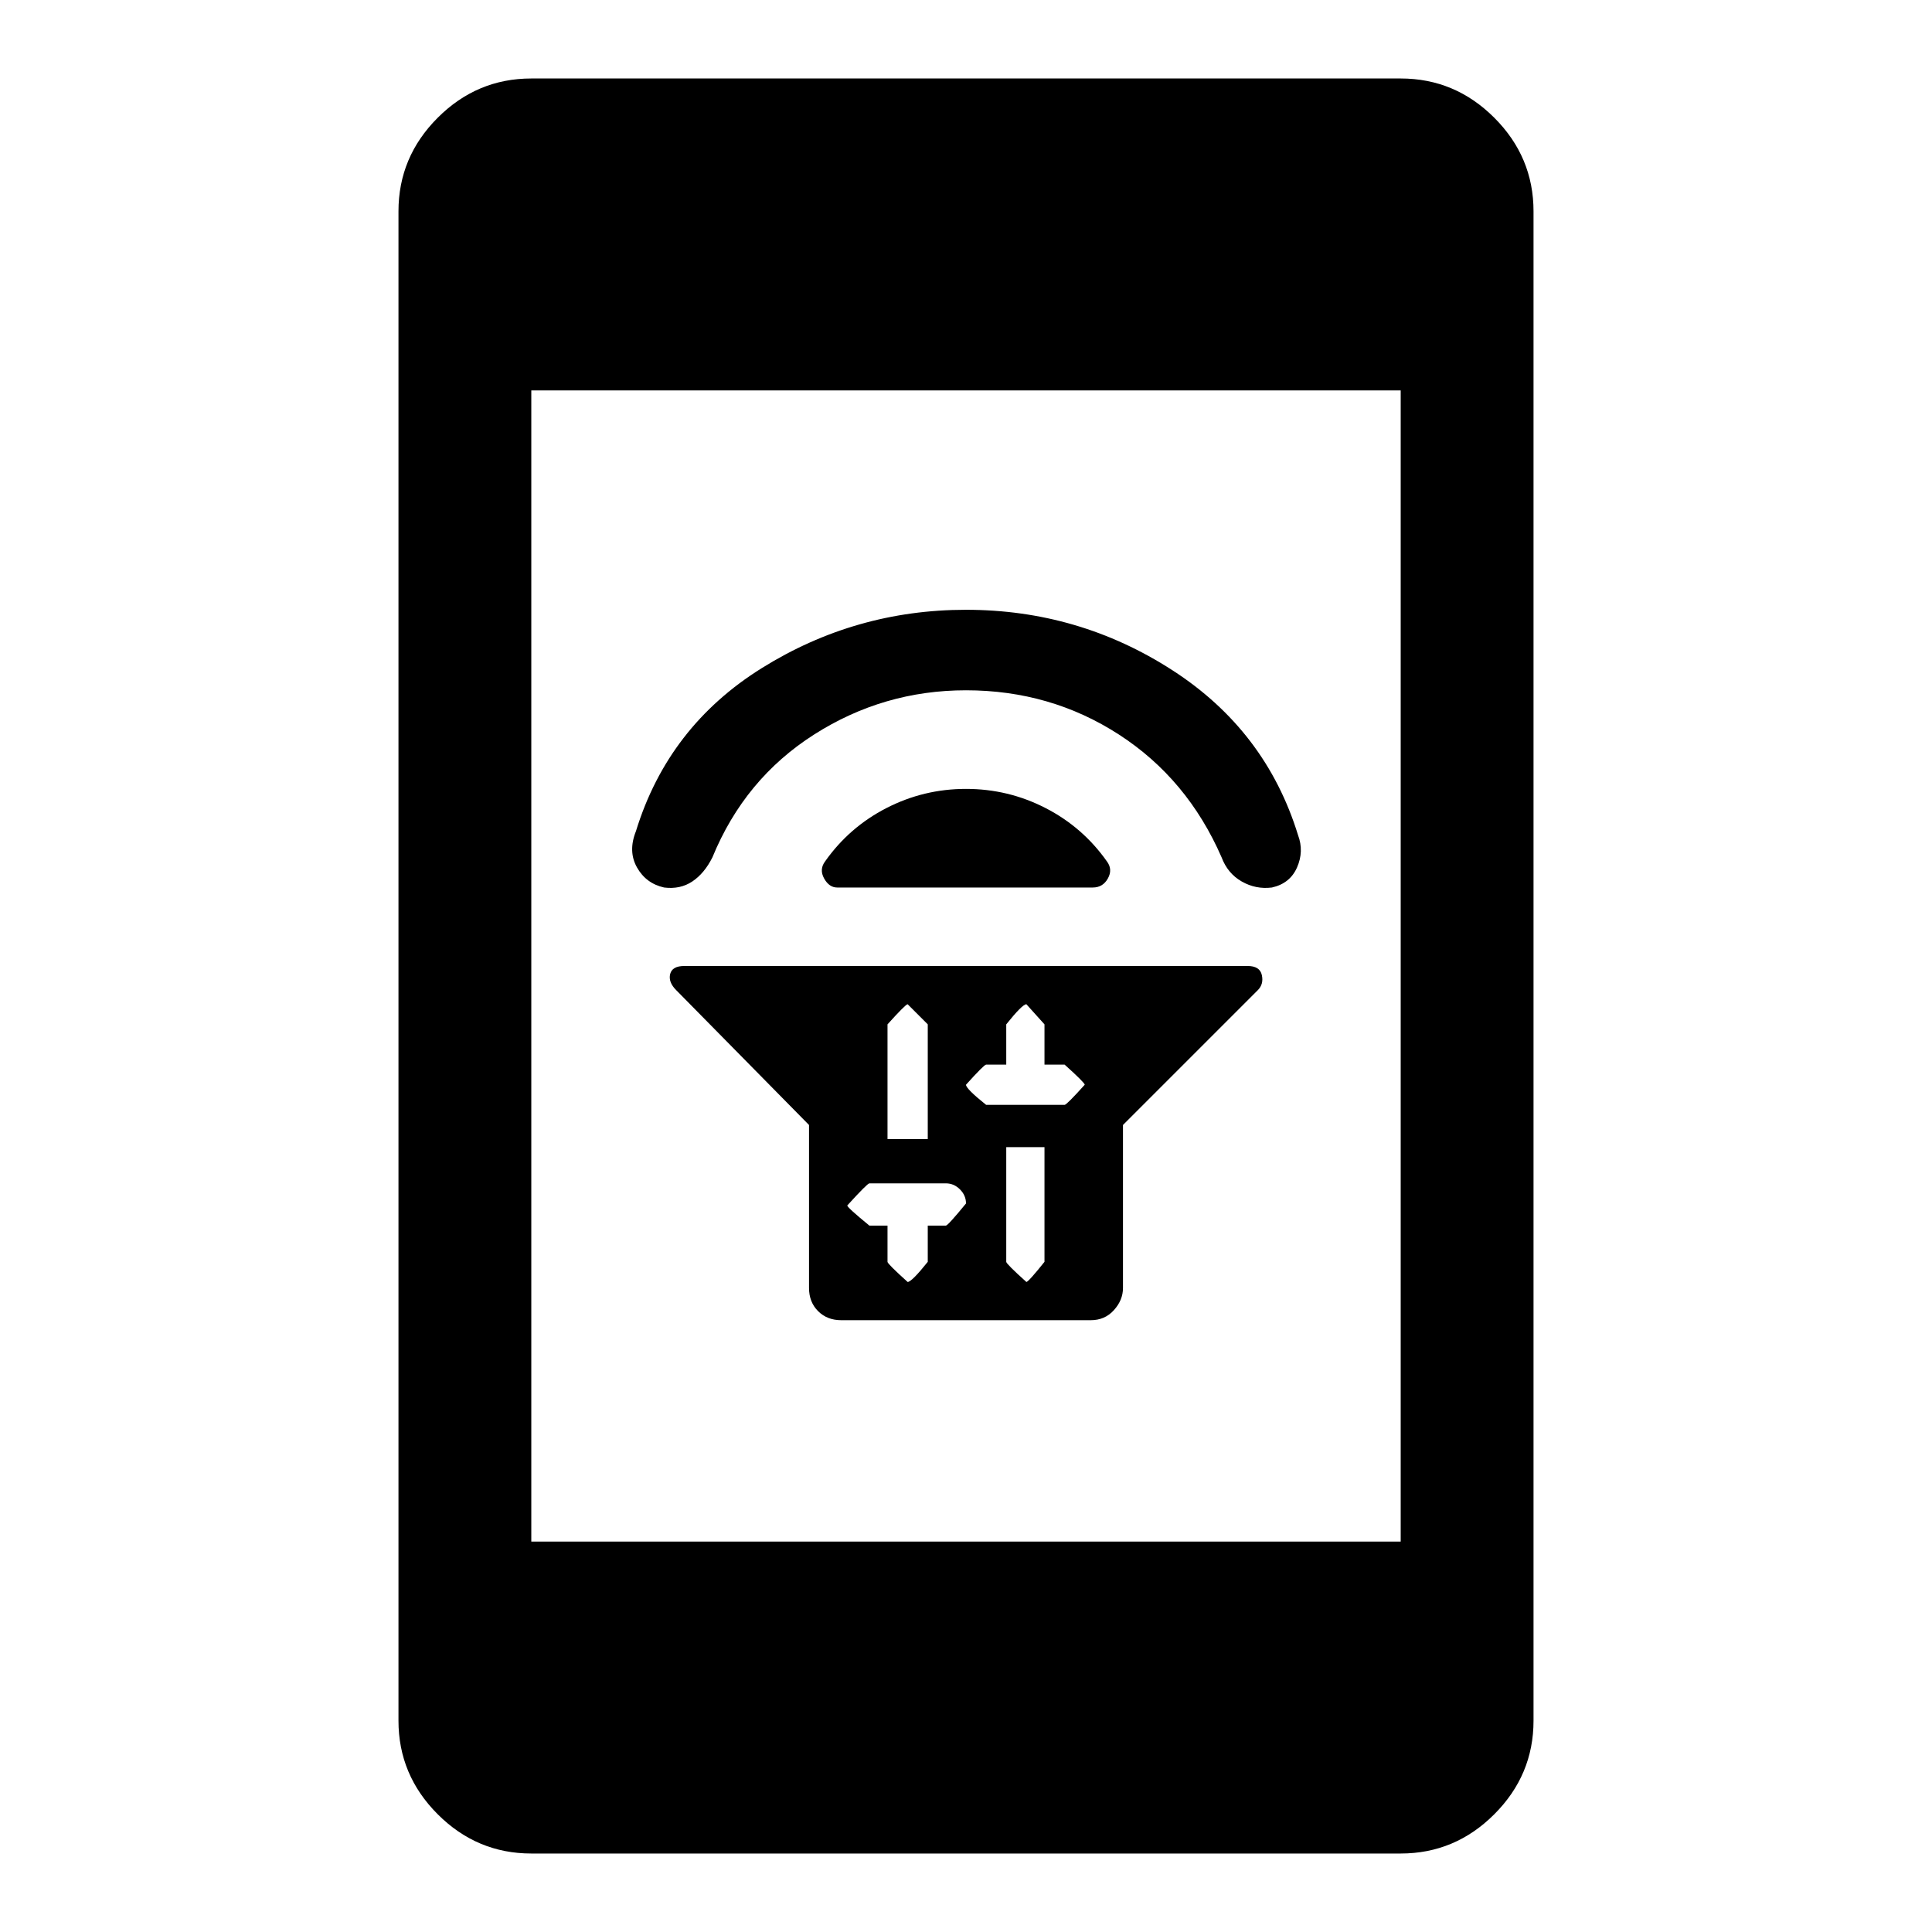 <svg xmlns="http://www.w3.org/2000/svg" height="48" width="48"><path d="M20.1 27.95 16.8 24.6Q16.6 24.4 16.65 24.2Q16.7 24 17 24H31Q31.3 24 31.35 24.225Q31.4 24.45 31.25 24.6L27.9 27.95V32Q27.9 32.3 27.675 32.55Q27.45 32.8 27.1 32.8H20.9Q20.55 32.8 20.325 32.575Q20.1 32.35 20.1 32ZM25 28.5V31.35Q25 31.4 25.5 31.85Q25.55 31.85 25.95 31.35V28.5ZM25.5 24.95Q25.4 24.95 25 25.45V26.45H24.5Q24.45 26.45 24 26.95Q24 27.05 24.5 27.45H26.45Q26.5 27.45 26.95 26.95Q26.95 26.9 26.45 26.45H25.95V25.45Q25.95 25.45 25.5 24.95ZM22.55 24.95Q22.5 24.95 22.05 25.45V28.3H23.05V25.45Q23.05 25.45 22.55 24.95ZM21.6 29.4Q21.55 29.4 21.05 29.95Q21.05 30 21.6 30.45H22.05V31.35Q22.05 31.4 22.55 31.85Q22.65 31.85 23.05 31.35V30.45H23.5Q23.55 30.45 24 29.9Q24 29.7 23.85 29.55Q23.7 29.4 23.5 29.4ZM20.5 21.4Q21.1 20.55 22.025 20.075Q22.95 19.6 24 19.6Q25.05 19.6 25.975 20.075Q26.9 20.55 27.5 21.4Q27.65 21.6 27.525 21.825Q27.4 22.05 27.15 22.05H20.8Q20.6 22.05 20.475 21.825Q20.35 21.6 20.5 21.4ZM24 15.15Q26.8 15.15 29.125 16.65Q31.45 18.15 32.25 20.75Q32.4 21.15 32.225 21.55Q32.05 21.95 31.6 22.05Q31.2 22.1 30.85 21.9Q30.5 21.7 30.35 21.3Q29.5 19.35 27.8 18.25Q26.1 17.15 24 17.15Q21.95 17.15 20.225 18.25Q18.5 19.35 17.7 21.3Q17.5 21.7 17.2 21.9Q16.9 22.1 16.5 22.05Q16.05 21.95 15.825 21.55Q15.6 21.15 15.8 20.65Q16.6 18.05 18.925 16.6Q21.25 15.15 24 15.15ZM13.2 46.05Q11.85 46.05 10.875 45.075Q9.9 44.1 9.9 42.75V5.25Q9.9 3.9 10.875 2.925Q11.85 1.95 13.2 1.95H34.8Q36.15 1.95 37.125 2.925Q38.1 3.9 38.1 5.25V42.75Q38.1 44.1 37.125 45.075Q36.15 46.05 34.8 46.05ZM13.2 38.3H34.8V9.7H13.2Z"/></svg>